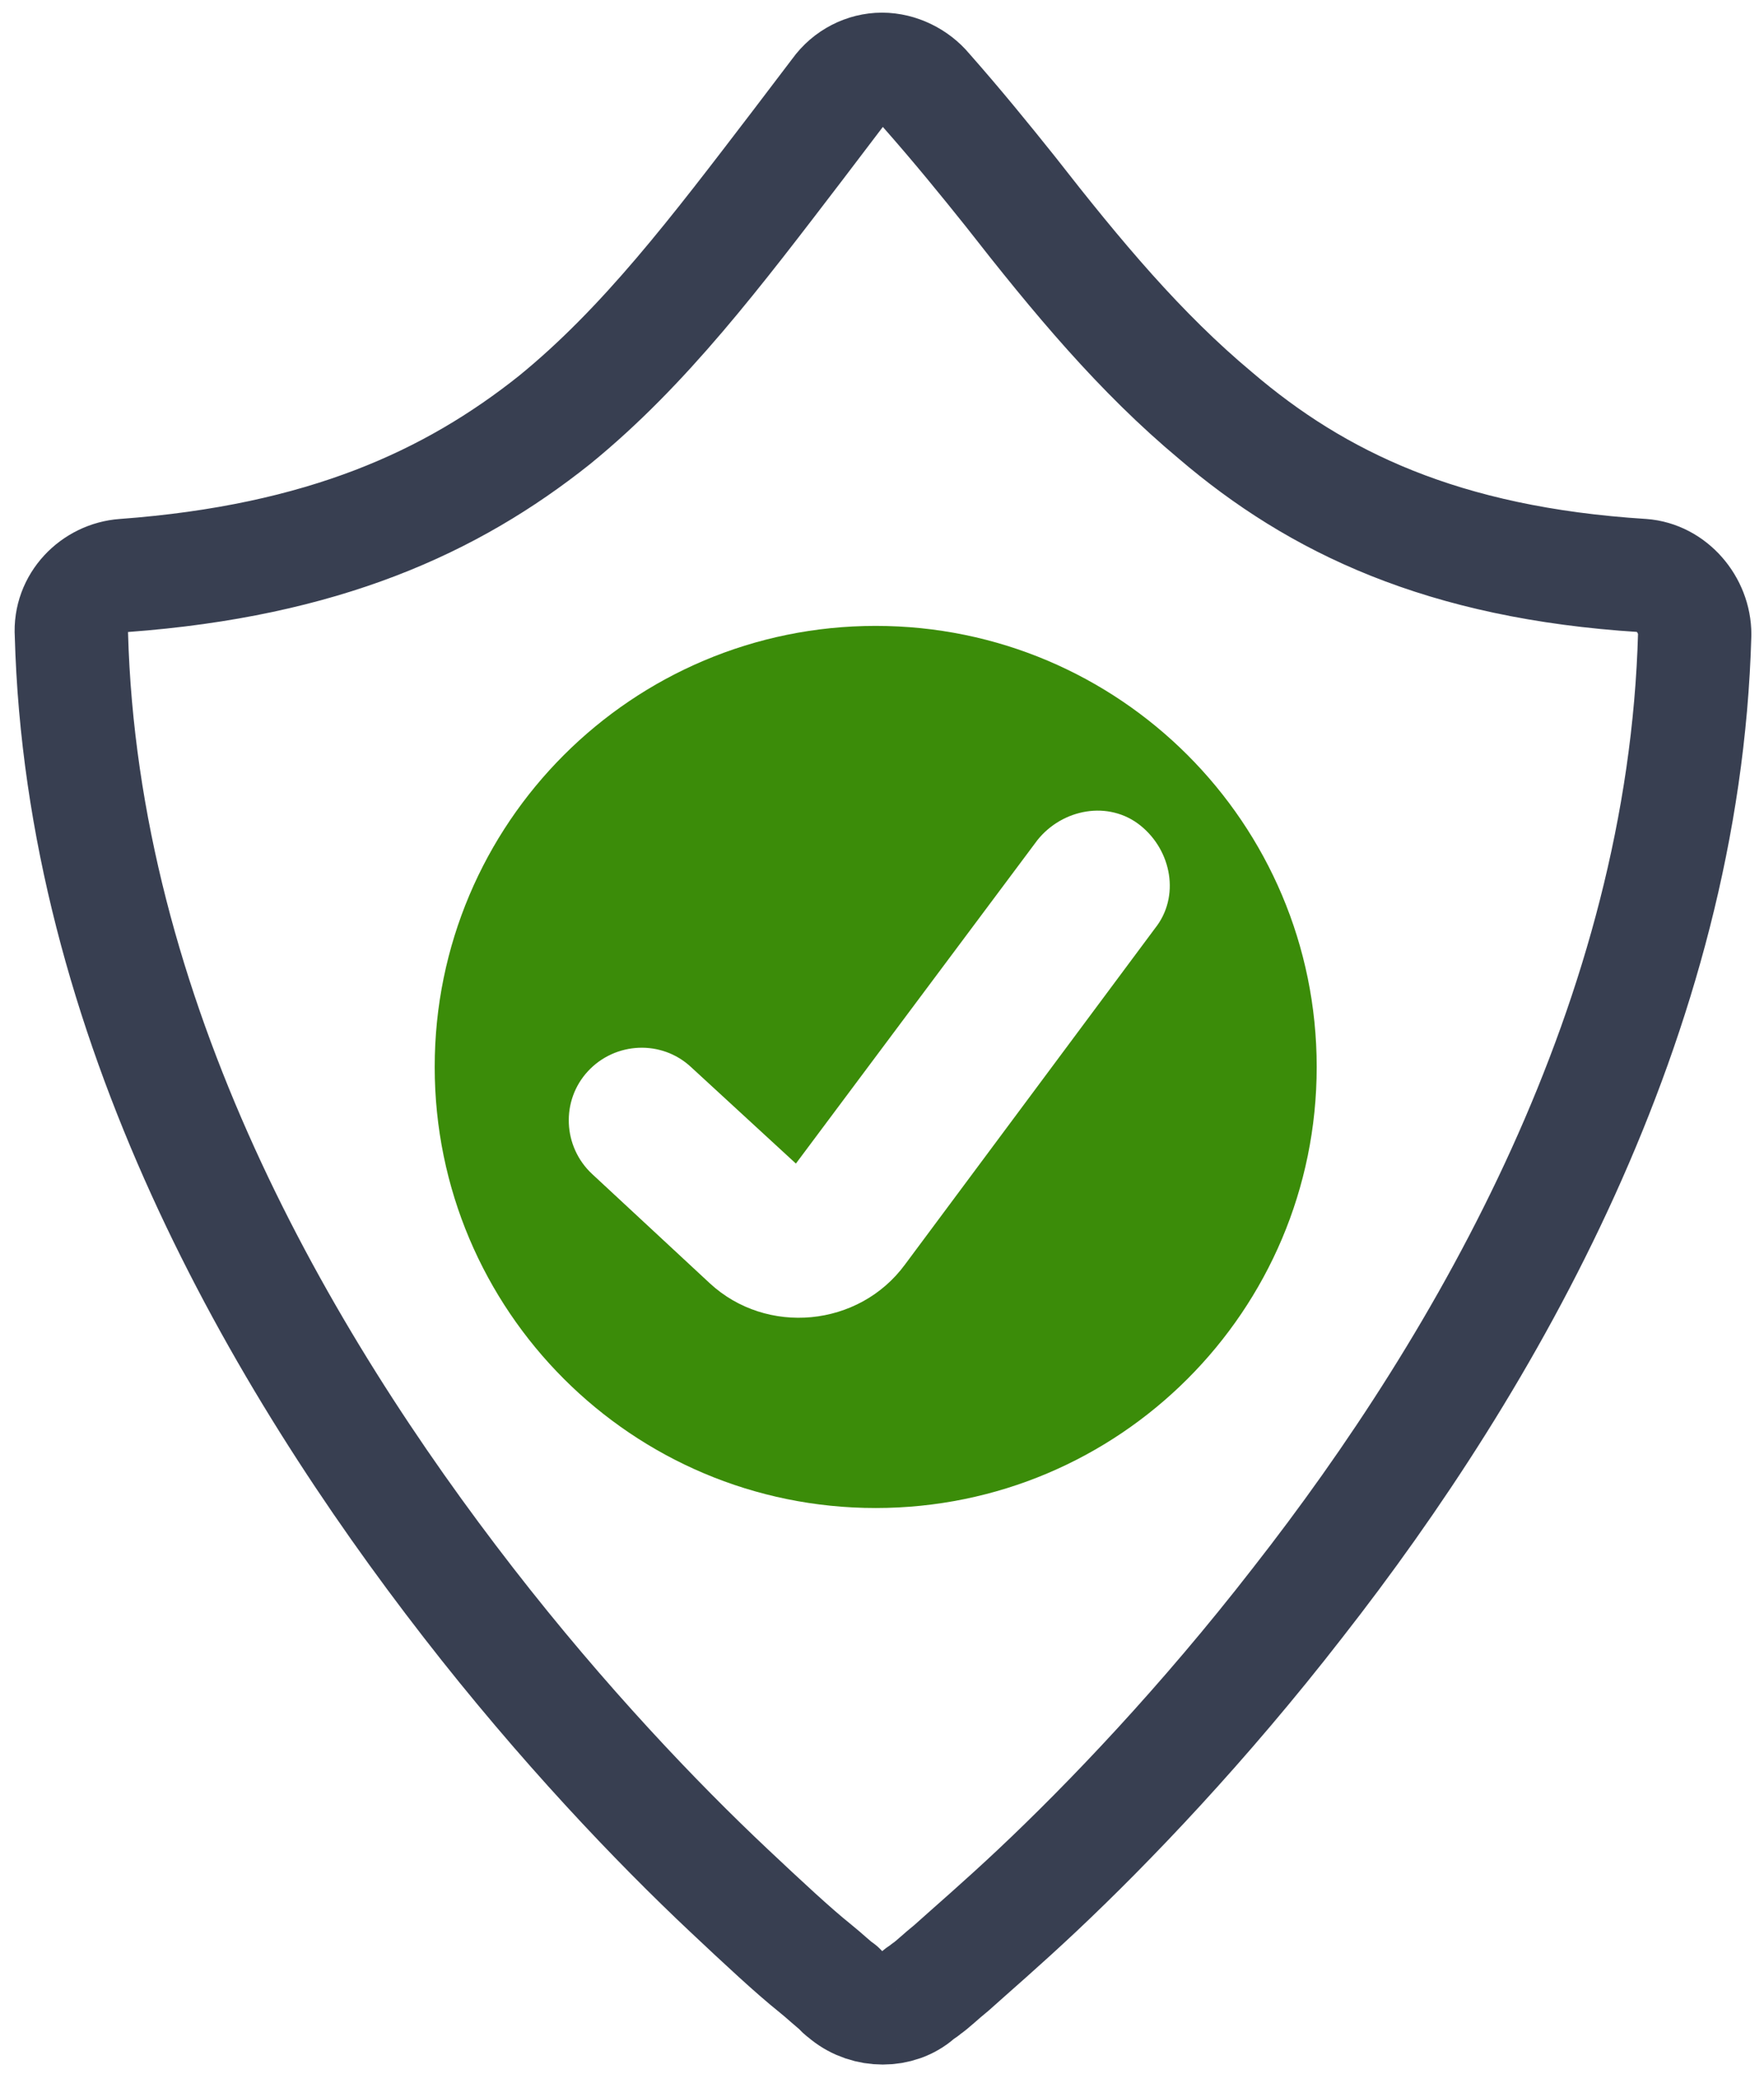 <?xml version="1.0" encoding="utf-8"?>
<!-- Generator: Adobe Illustrator 26.0.1, SVG Export Plug-In . SVG Version: 6.00 Build 0)  -->
<svg version="1.1" id="Layer_1" xmlns="http://www.w3.org/2000/svg" xmlns:xlink="http://www.w3.org/1999/xlink" x="0px" y="0px"
	 viewBox="0 0 84 99" style="enable-background:new 0 0 84 99;" xml:space="preserve">
<style type="text/css">
	.st0{fill:none;stroke:#383F51;stroke-width:5.396;stroke-linejoin:round;}
	.st1{fill-rule:evenodd;clip-rule:evenodd;fill:#3B8C09;}
</style>
<path class="st0" d="M40.3,95c1,0.8,2.5,0.8,3.4,0l0,0l0,0c0,0,0,0,0,0c0.1-0.1,0.3-0.2,0.4-0.3c0.3-0.2,0.7-0.6,1.2-1
	c1-0.9,2.4-2.1,4.1-3.7c3.4-3.2,7.9-7.9,12.4-13.7c9-11.5,18.4-27.8,18.9-46.1c0-1.4-1.1-2.7-2.5-2.8c-9.5-0.6-15.5-3.5-20.3-7.6
	c-3.6-3-6.6-6.6-9.8-10.7c-1.2-1.5-2.5-3.1-4-4.8c-0.5-0.6-1.3-1-2.1-1c-0.8,0-1.6,0.4-2.1,1.1c-0.6,0.8-1.3,1.7-1.9,2.5
	C34.1,12,30.7,16.5,26.4,20c-4.9,3.9-11,6.7-20.5,7.4c-1.4,0.1-2.6,1.3-2.5,2.8c0.5,18.3,9.9,34.5,18.9,46.1
	c4.5,5.8,9,10.5,12.4,13.7c1.7,1.6,3.1,2.9,4.1,3.7c0.5,0.4,0.9,0.8,1.2,1C40,94.8,40.2,94.9,40.3,95C40.3,95,40.3,95,40.3,95
	L40.3,95L40.3,95L40.3,95z"/>
<path class="st1" d="M41.7,71.8c11.6,0,21-9.4,21-21s-9.4-21-21-21s-21,9.4-21,21S30.1,71.8,41.7,71.8z M32.9,50.8
	c-1.4-1.3-3.6-1.2-4.9,0.2c-1.3,1.4-1.2,3.6,0.2,4.9l5.6,5.2c2.7,2.5,7.1,2.1,9.3-0.9l11.9-16c1.2-1.5,0.8-3.7-0.7-4.9
	c-1.5-1.2-3.7-0.8-4.9,0.7L37.9,55.4L32.9,50.8z"/>
</svg>
